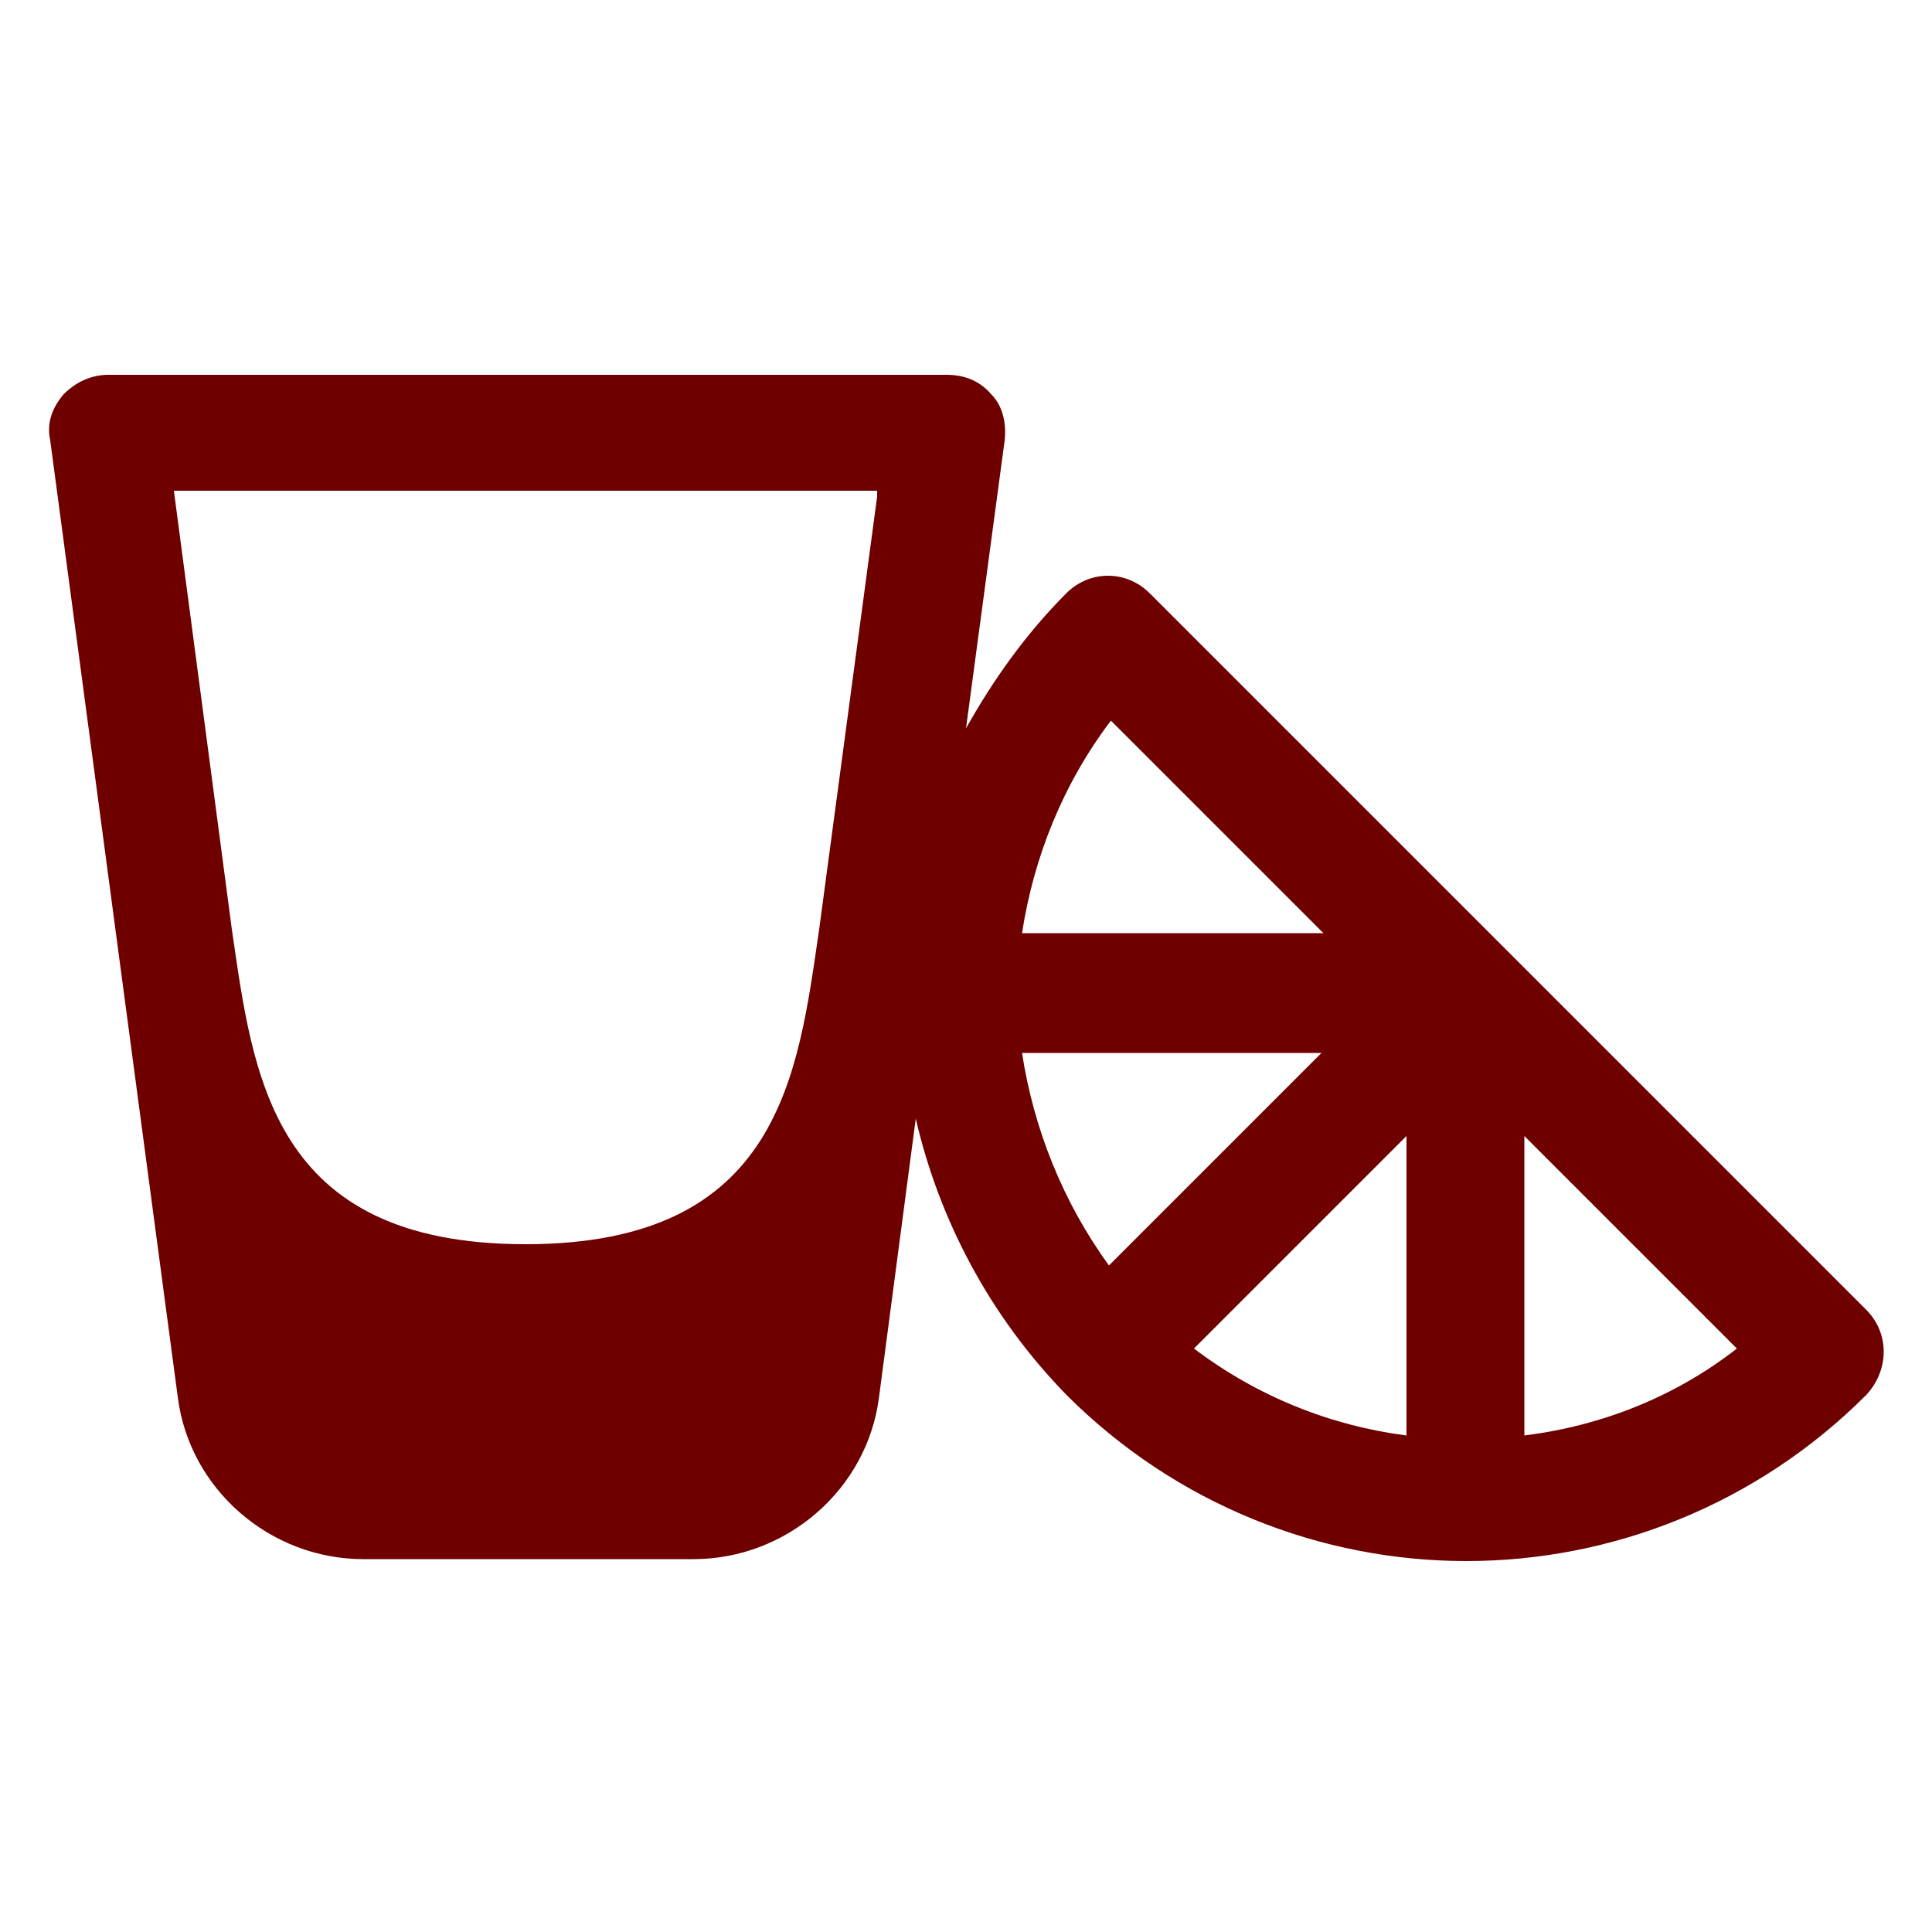 <svg height='100px' width='100px'  fill="#6e0000" xmlnsX="http://ns.adobe.com/Extensibility/1.0/" xmlnsI="http://ns.adobe.com/AdobeIllustrator/10.0/" xmlnsGraph="http://ns.adobe.com/Graphs/1.0/" xmlns="http://www.w3.org/2000/svg" xmlns:xlink="http://www.w3.org/1999/xlink" version="1.1" x="0px" y="0px" viewBox="0 0 100 100" style="enable-background:new 0 0 100 100;" xmlSpace="preserve"><g><g iExtraneous="self"><g><path d="M96.6,67.8L59.5,30.7c-1.2-1.2-3.1-1.2-4.3,0c-2.1,2.1-3.8,4.5-5.2,7l2-14.9c0.1-0.9-0.1-1.8-0.7-2.4     c-0.6-0.7-1.4-1-2.3-1H5.6c-0.9,0-1.7,0.4-2.3,1c-0.6,0.7-0.9,1.5-0.7,2.4l6.6,49.5c0.6,4.8,4.8,8.4,9.6,8.4h17.1     c4.8,0,9-3.6,9.6-8.4l1.9-14.4c1.2,5.2,3.8,10.2,7.8,14.3c5.7,5.7,13.2,8.6,20.7,8.6c7.5,0,15-2.9,20.7-8.6     C97.8,70.9,97.8,69,96.6,67.8z M45.4,25.7l-3,22.4c-1.1,7.5-2,16.3-15.2,16.3s-14.1-8.8-15.2-16.3l-3-22.7h36.4L45.4,25.7z      M57.5,37.3l11,11H52.9C53.5,44.4,55,40.6,57.5,37.3z M52.9,54.5h15.5l-11,11C55,62.2,53.5,58.4,52.9,54.5z M72.8,74.3     c-3.9-0.5-7.7-2-11-4.5l11-11V74.3z M78.9,74.3V58.8l11,11C86.7,72.3,82.9,73.8,78.9,74.3z"></path></g></g></g></svg>